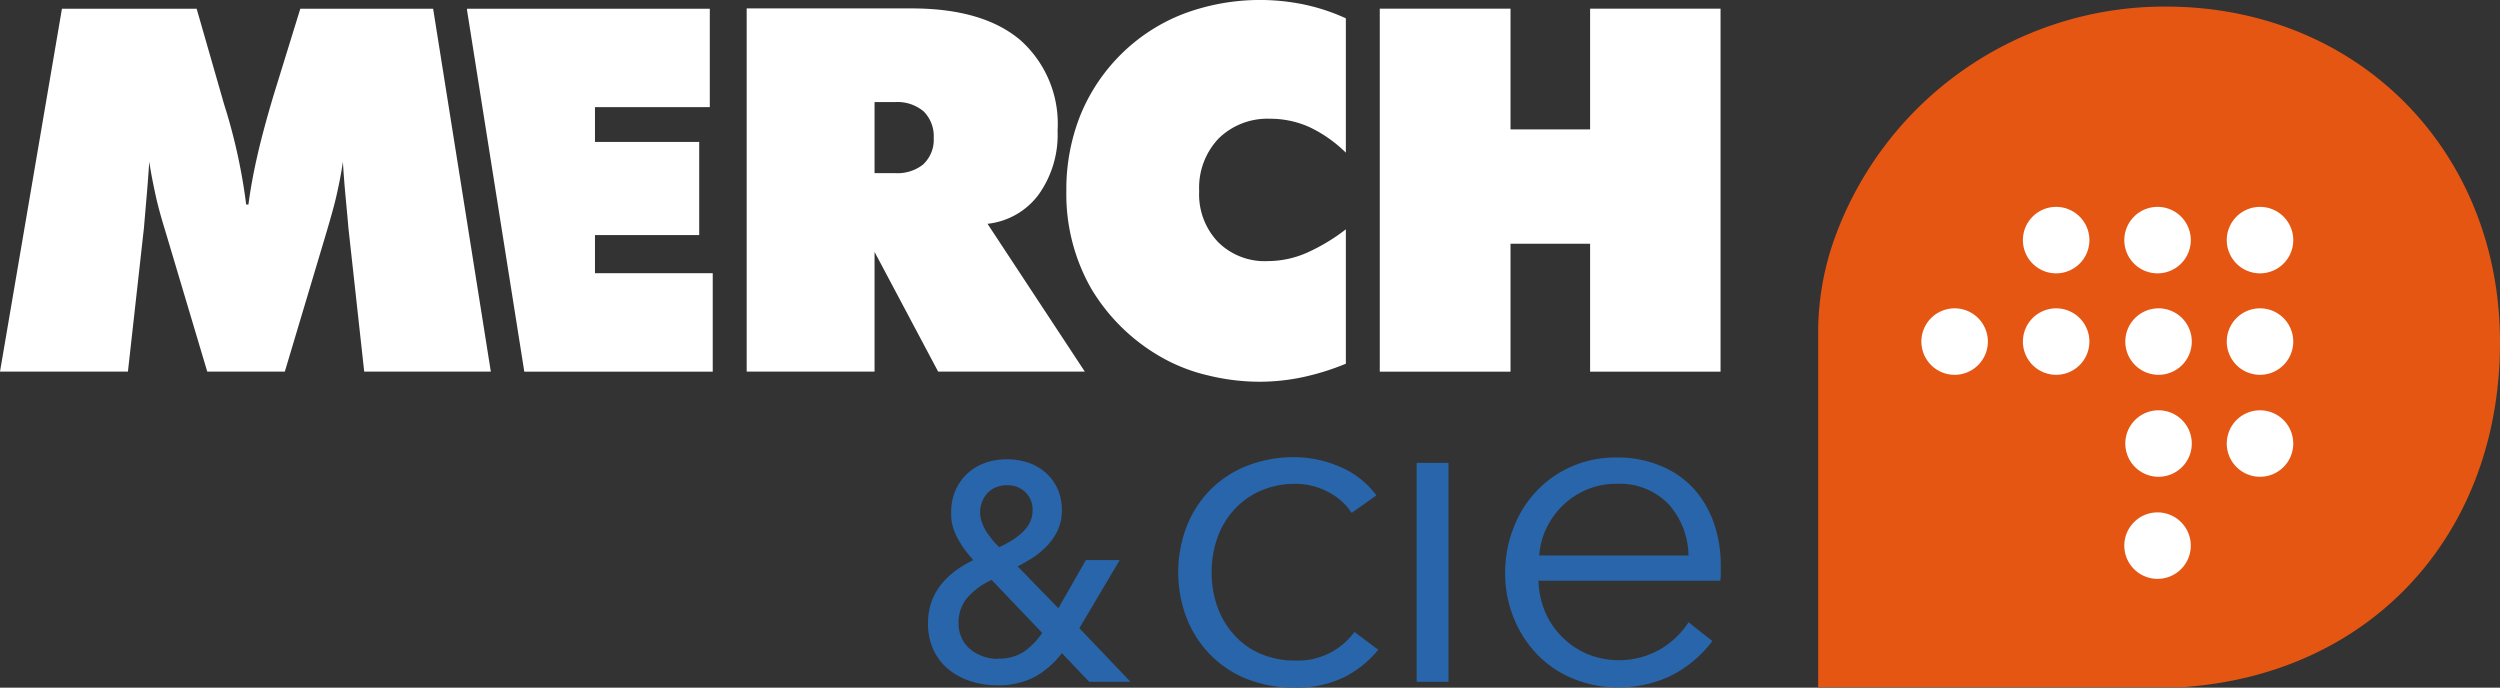 <svg xmlns="http://www.w3.org/2000/svg" width="200" height="55.016" viewBox="0 0 200 55.016"><rect x="0" y="0" width="200" height="55.016" fill="#333333" stroke="none"/><defs><style>.a{fill:#2865aa;}.b{fill:#e55613;}.c{fill:#fff;}</style></defs><g transform="translate(0 0)"><path class="a" d="M201.761,77.364A4.856,4.856,0,0,0,199.9,75.7a5.473,5.473,0,0,0-2.639-.657,6.737,6.737,0,0,0-2.769.547,6.125,6.125,0,0,0-2.112,1.5,6.582,6.582,0,0,0-1.349,2.242,8.167,8.167,0,0,0-.467,2.794,7.981,7.981,0,0,0,.467,2.769,6.732,6.732,0,0,0,1.329,2.227,6.02,6.02,0,0,0,2.1,1.505,6.818,6.818,0,0,0,2.769.547,5.589,5.589,0,0,0,4.756-2.288l1.906,1.425a8.317,8.317,0,0,1-2.749,2.207,8.634,8.634,0,0,1-3.913.823,10.259,10.259,0,0,1-3.858-.692,8.553,8.553,0,0,1-2.92-1.946,8.714,8.714,0,0,1-1.886-2.92,10.279,10.279,0,0,1,0-7.339,8.714,8.714,0,0,1,1.886-2.92,8.554,8.554,0,0,1,2.94-1.926,10.259,10.259,0,0,1,3.858-.692,9.11,9.11,0,0,1,3.572.768,6.968,6.968,0,0,1,2.92,2.288Z" transform="translate(-93.631 -36.332)"/><rect class="a" width="2.548" height="17.518" transform="translate(113.332 37.028)"/><path class="a" d="M254.688,80.794a6.291,6.291,0,0,0-1.59-4.1,5.428,5.428,0,0,0-4.209-1.63,5.824,5.824,0,0,0-2.358.472,6.145,6.145,0,0,0-1.911,1.269,6.4,6.4,0,0,0-1.309,1.836,5.9,5.9,0,0,0-.562,2.152Zm2.584.823v.562a5.734,5.734,0,0,1-.035.637H242.688a6.842,6.842,0,0,0,.527,2.473,6.19,6.19,0,0,0,1.35,2.007,6.376,6.376,0,0,0,2.007,1.37,6.672,6.672,0,0,0,5.93-.411,6.888,6.888,0,0,0,2.192-2.117l1.906,1.5a9.492,9.492,0,0,1-3.461,2.849,9.7,9.7,0,0,1-4.059.858,9.306,9.306,0,0,1-3.612-.692,8.433,8.433,0,0,1-2.865-1.926,9.03,9.03,0,0,1-1.891-2.92,9.567,9.567,0,0,1-.692-3.667,9.858,9.858,0,0,1,.707-3.647,8.915,8.915,0,0,1,1.871-2.92,8.6,8.6,0,0,1,2.809-1.926,8.714,8.714,0,0,1,3.482-.692,8.955,8.955,0,0,1,3.632.692,7.439,7.439,0,0,1,2.619,1.836,8.1,8.1,0,0,1,1.59,2.749,10.28,10.28,0,0,1,.542,3.371" transform="translate(-119.609 -36.356)"/><path class="a" d="M152.755,79.19a4.466,4.466,0,0,1-.436-.843,2.328,2.328,0,0,1,.441-2.433,2.127,2.127,0,0,1,1.57-.6,1.972,1.972,0,0,1,1.45.562,1.926,1.926,0,0,1,.567,1.45,2.167,2.167,0,0,1-.231,1,3.01,3.01,0,0,1-.637.8,5.018,5.018,0,0,1-.918.677c-.291.171-.587.326-.878.467a5.09,5.09,0,0,1-.356-.366,6.518,6.518,0,0,1-.572-.737m.8,10.033a3.456,3.456,0,0,1-1.224-.216,3.361,3.361,0,0,1-1-.582,2.578,2.578,0,0,1-.662-.888,2.714,2.714,0,0,1-.241-1.154,3.055,3.055,0,0,1,.7-2.052,5.774,5.774,0,0,1,1.946-1.42l4.043,4.239a5.759,5.759,0,0,1-1.465,1.505,3.652,3.652,0,0,1-2.082.552m6.522-2.438L163.32,81.3h-2.709l-2.2,3.853-3.251-3.346c.341-.181.672-.366,1-.567a7.1,7.1,0,0,0,1.269-1,4.876,4.876,0,0,0,.913-1.284,3.763,3.763,0,0,0,.351-1.635,4.149,4.149,0,0,0-.351-1.731,3.838,3.838,0,0,0-.958-1.294,4.169,4.169,0,0,0-1.395-.793,5.413,5.413,0,0,0-3.381,0,4.179,4.179,0,0,0-1.435.833,4.079,4.079,0,0,0-.978,1.349,4.46,4.46,0,0,0-.361,1.816A3.823,3.823,0,0,0,150,78.733a5.588,5.588,0,0,0,.5,1.089,7.8,7.8,0,0,0,.682.978c.14.171.281.336.426.5a9.686,9.686,0,0,0-1.144.652,6.476,6.476,0,0,0-1.294,1.134,5.017,5.017,0,0,0-.873,1.455,5.117,5.117,0,0,0-.316,1.821,4.886,4.886,0,0,0,.446,2.137,4.46,4.46,0,0,0,1.209,1.555,5.453,5.453,0,0,0,1.771.943,7.023,7.023,0,0,0,2.122.321,6.251,6.251,0,0,0,3.065-.712,7.184,7.184,0,0,0,2.1-1.861l2.182,2.293h3.306Z" transform="translate(-73.742 -36.493)"/><path class="b" d="M319.026,55.5c15.18-1,25.46-12.256,25.46-27.592S333.113,1.05,317.747,1.05a28.053,28.053,0,0,0-26.639,18.958,22.372,22.372,0,0,0-1.169,7.269V55.5Z" transform="translate(-144.486 -0.523)"/><path class="c" d="M311.718,51.824a2.659,2.659,0,1,1-2.659-2.654,2.659,2.659,0,0,1,2.659,2.654" transform="translate(-152.689 -24.503)"/><path class="c" d="M327.908,51.824a2.659,2.659,0,1,1-2.659-2.654,2.659,2.659,0,0,1,2.659,2.654" transform="translate(-160.757 -24.503)"/><path class="c" d="M344.238,51.824a2.659,2.659,0,1,1-2.659-2.654,2.659,2.659,0,0,1,2.659,2.654" transform="translate(-168.895 -24.503)"/><path class="c" d="M360.418,51.824a2.659,2.659,0,1,1-2.659-2.654,2.659,2.659,0,0,1,2.659,2.654" transform="translate(-176.958 -24.503)"/><path class="c" d="M327.908,35.649a2.659,2.659,0,1,1-2.659-2.659,2.659,2.659,0,0,1,2.659,2.659" transform="translate(-160.757 -16.44)"/><path class="c" d="M344.078,35.649a2.659,2.659,0,1,1-2.654-2.659,2.659,2.659,0,0,1,2.654,2.659" transform="translate(-168.815 -16.44)"/><path class="c" d="M360.418,35.649a2.659,2.659,0,1,1-2.659-2.659,2.659,2.659,0,0,1,2.659,2.659" transform="translate(-176.958 -16.44)"/><path class="c" d="M344.238,68.084a2.659,2.659,0,1,1-2.659-2.654,2.659,2.659,0,0,1,2.659,2.654" transform="translate(-168.895 -32.606)"/><path class="c" d="M344.078,84.364a2.659,2.659,0,1,1-2.654-2.654,2.659,2.659,0,0,1,2.654,2.654" transform="translate(-168.815 -40.719)"/><path class="c" d="M360.418,68.084a2.659,2.659,0,1,1-2.659-2.654,2.659,2.659,0,0,1,2.659,2.654" transform="translate(-176.958 -32.606)"/><path class="c" d="M39.266,30.422H29.137L27.873,18.928c-.075-.9-.161-1.781-.241-2.649s-.15-1.766-.2-2.649c-.115.833-.291,1.716-.5,2.649s-.5,1.916-.808,2.975L22.786,30.422H16.58L13.249,19.254c-.326-1.059-.607-2.042-.808-2.975s-.376-1.816-.5-2.649c-.06.893-.125,1.776-.2,2.659s-.151,1.741-.226,2.639L10.234,30.422H0L4.956,1.39H15.732l2.062,7.179c.06.226.161.557.3,1a45.09,45.09,0,0,1,1.6,7.485h.181c.161-1.239.4-2.538.717-3.923s.742-2.955,1.259-4.7L24.025,1.39H34.65l2.714,17.057Z" transform="translate(0 -0.693)"/><path class="c" d="M84.714,22.55V19.5h8.338V12.05H84.714V9.261H93.9V1.39H74.48v.125l4.58,28.911H94.135V22.55Z" transform="translate(-37.116 -0.693)"/><path class="c" d="M133.227,13.8a3.306,3.306,0,0,1-2.3.722H129.3V8.84h1.625a3.261,3.261,0,0,1,2.3.742,2.8,2.8,0,0,1,.808,2.127,2.684,2.684,0,0,1-.808,2.082m5.112,4.786a5.864,5.864,0,0,0,4.1-2.353,8.232,8.232,0,0,0,1.505-5.1,8.952,8.952,0,0,0-3.01-7.269q-3.01-2.523-8.734-2.508H119.07V30.4H129.3V20.825l5.087,9.577h11.734Z" transform="translate(-59.336 -0.673)"/><path class="c" d="M186.352,9.5a7.625,7.625,0,0,1,3.14.667,10.6,10.6,0,0,1,2.915,2.047V1.465a15.988,15.988,0,0,0-3.321-1.1,17.418,17.418,0,0,0-9.642.732,14.5,14.5,0,0,0-5.017,3.241,14.659,14.659,0,0,0-3.271,4.911,16,16,0,0,0-1.109,6.02,15.246,15.246,0,0,0,1.982,7.806,15.376,15.376,0,0,0,5.819,5.614,13.961,13.961,0,0,0,3.557,1.349,17.312,17.312,0,0,0,4.089.5,16.707,16.707,0,0,0,3.4-.351,20.067,20.067,0,0,0,3.513-1.089V18.346a15.286,15.286,0,0,1-3.176,1.9,7.811,7.811,0,0,1-3.07.642,5.288,5.288,0,0,1-3.983-1.53,5.518,5.518,0,0,1-1.505-4.074,5.724,5.724,0,0,1,1.55-4.2A5.574,5.574,0,0,1,186.342,9.5" transform="translate(-84.739 0)"/><path class="c" d="M230.49,29.674V20.188h6.366V30.422h10.435V1.38H236.856v9.662H230.49V1.38H220.03V30.422h10.46Z" transform="translate(-109.648 -0.688)"/></g></svg>